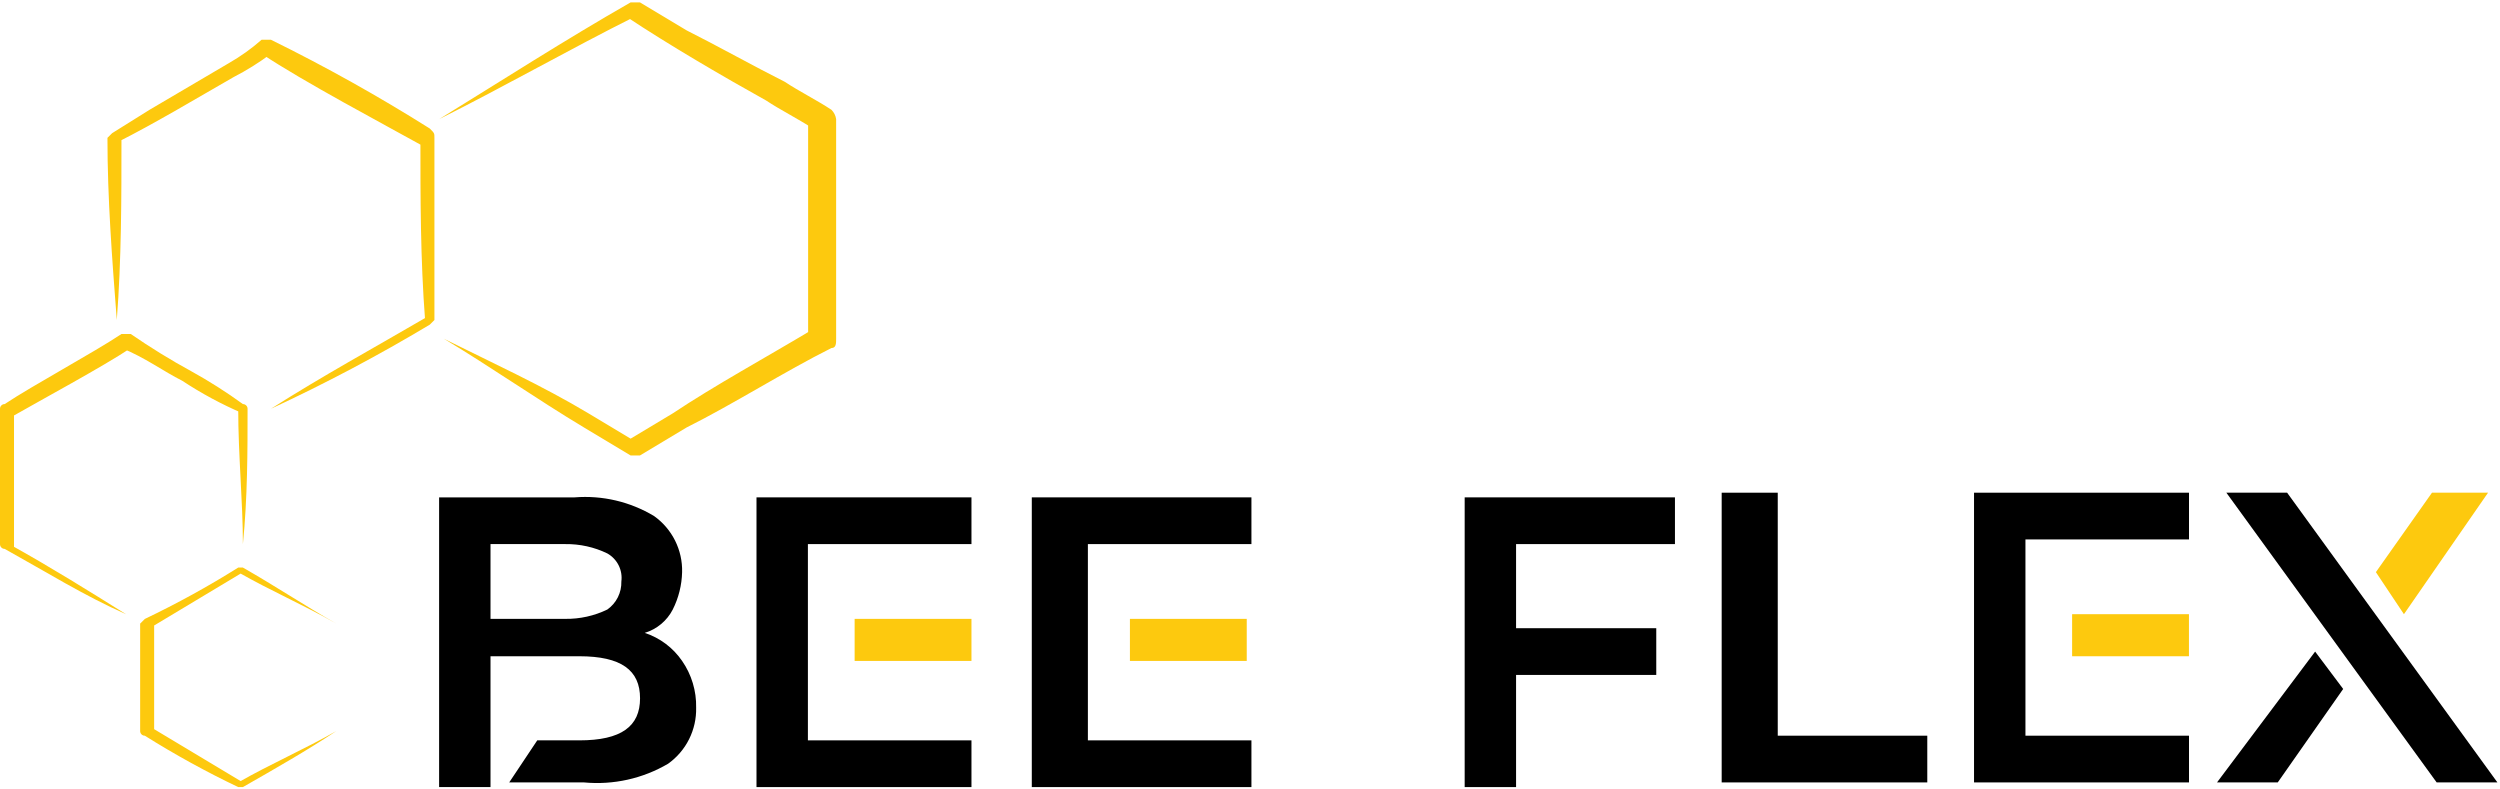 <svg width="152" height="48" viewBox="0 0 152 48" fill="none" xmlns="http://www.w3.org/2000/svg">
<path d="M29.823 32.797V37.627H34.369C35.254 37.639 36.13 37.445 36.926 37.059C37.198 36.867 37.418 36.611 37.567 36.313C37.715 36.016 37.788 35.687 37.779 35.354C37.823 35.017 37.765 34.675 37.613 34.371C37.461 34.068 37.222 33.816 36.926 33.649C36.13 33.263 35.254 33.069 34.369 33.081H29.823V32.797ZM29.823 47.855H26.698V30.24H34.938C36.627 30.106 38.316 30.503 39.768 31.376C40.309 31.762 40.748 32.274 41.045 32.869C41.342 33.463 41.489 34.121 41.472 34.786C41.453 35.576 41.26 36.352 40.904 37.059C40.73 37.398 40.489 37.698 40.196 37.942C39.903 38.187 39.564 38.369 39.2 38.479C40.124 38.783 40.922 39.382 41.472 40.184C42.049 41.017 42.348 42.012 42.325 43.025C42.341 43.69 42.194 44.348 41.897 44.942C41.6 45.537 41.161 46.049 40.62 46.435C39.077 47.341 37.288 47.739 35.506 47.571H30.96L32.665 45.014H35.222C37.779 45.014 38.915 44.162 38.915 42.457C38.915 40.752 37.779 39.9 35.222 39.9H29.823V47.855Z" fill="black"/>
<path d="M49.12 40.184V45.014H59.065V47.855H45.995V30.24H59.065V33.081H49.12V37.627V40.184Z" fill="black"/>
<path d="M59.065 37.627H51.962V40.184H59.065V37.627Z" fill="#FDC90E"/>
<path d="M66.143 40.184V45.014H76.087V47.855H62.733V30.24H76.087V33.081H66.143V37.627V40.184Z" fill="black"/>
<path d="M75.802 37.627H68.699V40.184H75.802V37.627Z" fill="#FDC90E"/>
<path d="M123.147 39.9V44.73H133.091V47.571H120.021V29.956H133.091V32.797H123.147V37.343V39.9Z" fill="black"/>
<path d="M133.088 37.343H125.985V39.9H133.088V37.343Z" fill="#FDC90E"/>
<path d="M92.177 32.797V38.195H100.701V41.036H92.177V47.855H89.052V30.24H101.837V33.081H92.177V32.797Z" fill="black"/>
<path d="M104.962 29.956H108.087V44.73H117.179V47.571H104.678V29.956H104.962Z" fill="black"/>
<path d="M147.864 29.956L144.454 34.786L146.159 37.343L151.273 29.956H147.864Z" fill="#FDC90E"/>
<path d="M134.794 47.571H138.487L142.465 41.889L140.76 39.616L134.794 47.571Z" fill="black"/>
<path d="M139.057 29.956H135.363L148.149 47.571H151.842L139.057 29.956Z" fill="black"/>
<path d="M7.101 19.456C7.385 15.764 7.385 12.073 7.385 8.381L7.101 8.665C9.373 7.529 12.213 5.825 14.201 4.689C14.997 4.28 15.757 3.805 16.473 3.269H15.905C18.461 4.973 23.289 7.529 25.845 8.949L25.561 8.381C25.561 12.073 25.561 15.764 25.845 19.456L26.129 19.172C22.721 21.16 19.597 22.864 16.473 24.852C19.779 23.319 23.002 21.613 26.129 19.74L26.413 19.456V8.381C26.413 8.097 26.413 8.097 26.129 7.813C23.006 5.847 19.784 4.046 16.473 2.417H15.905C15.292 2.957 14.626 3.432 13.917 3.837L9.089 6.677L6.817 8.097L6.533 8.381C6.533 12.073 6.817 15.764 7.101 19.456Z" fill="#FDC90E"/>
<path d="M7.668 37.348C5.396 35.928 3.124 34.508 0.568 33.088L0.852 33.372V25.136L0.568 25.42C2.556 24.284 6.248 22.296 7.952 21.16H7.384C8.804 21.728 9.94 22.58 11.076 23.148C12.245 23.919 13.48 24.585 14.768 25.136L14.484 24.852C14.484 27.692 14.768 30.532 14.768 33.088C15.052 30.248 15.052 27.408 15.052 24.852C15.052 24.777 15.022 24.704 14.968 24.651C14.915 24.598 14.843 24.568 14.768 24.568C13.768 23.841 12.725 23.178 11.644 22.58C10.375 21.887 9.142 21.128 7.952 20.308H7.384C5.68 21.444 1.988 23.432 0.284 24.568C0.209 24.568 0.136 24.598 0.083 24.651C0.03 24.704 0 24.777 0 24.852V33.088C0 33.163 0.03 33.235 0.083 33.288C0.136 33.342 0.209 33.372 0.284 33.372C2.84 34.792 5.112 36.212 7.668 37.348Z" fill="#FDC90E"/>
<path d="M20.448 44.447C18.46 45.583 16.472 46.435 14.484 47.571H14.768L9.088 44.163L9.372 44.447V37.916L9.088 38.2L14.768 34.792H14.484C16.472 35.928 18.46 36.78 20.448 37.916C18.46 36.78 16.756 35.644 14.768 34.508H14.484C12.653 35.657 10.756 36.7 8.805 37.632L8.521 37.916V44.447C8.521 44.523 8.55 44.595 8.604 44.648C8.657 44.702 8.729 44.731 8.805 44.731C10.636 45.881 12.533 46.924 14.484 47.855H14.768C16.756 46.719 18.744 45.583 20.448 44.447Z" fill="#FDC90E"/>
<path d="M26.698 7.245C30.674 5.257 34.65 2.985 38.626 0.997H38.058C40.614 2.701 44.022 4.689 46.578 6.109C47.43 6.677 48.566 7.245 49.418 7.813L49.134 7.245V20.592L49.418 20.024C46.578 21.728 43.454 23.432 40.898 25.136L38.058 26.84H38.626L35.786 25.136C32.946 23.432 29.822 22.012 26.982 20.592C29.822 22.296 32.662 24.284 35.502 25.988L38.342 27.692H38.91L41.75 25.988C44.59 24.568 47.714 22.58 50.553 21.16C50.837 21.16 50.837 20.876 50.837 20.592V7.245C50.807 7.029 50.708 6.83 50.553 6.677C49.702 6.109 48.566 5.541 47.714 4.973C46.01 4.121 43.454 2.701 41.75 1.849L38.91 0.145H38.342C34.366 2.417 30.39 4.973 26.698 7.245Z" fill="#FDC90E"/>
</svg>
